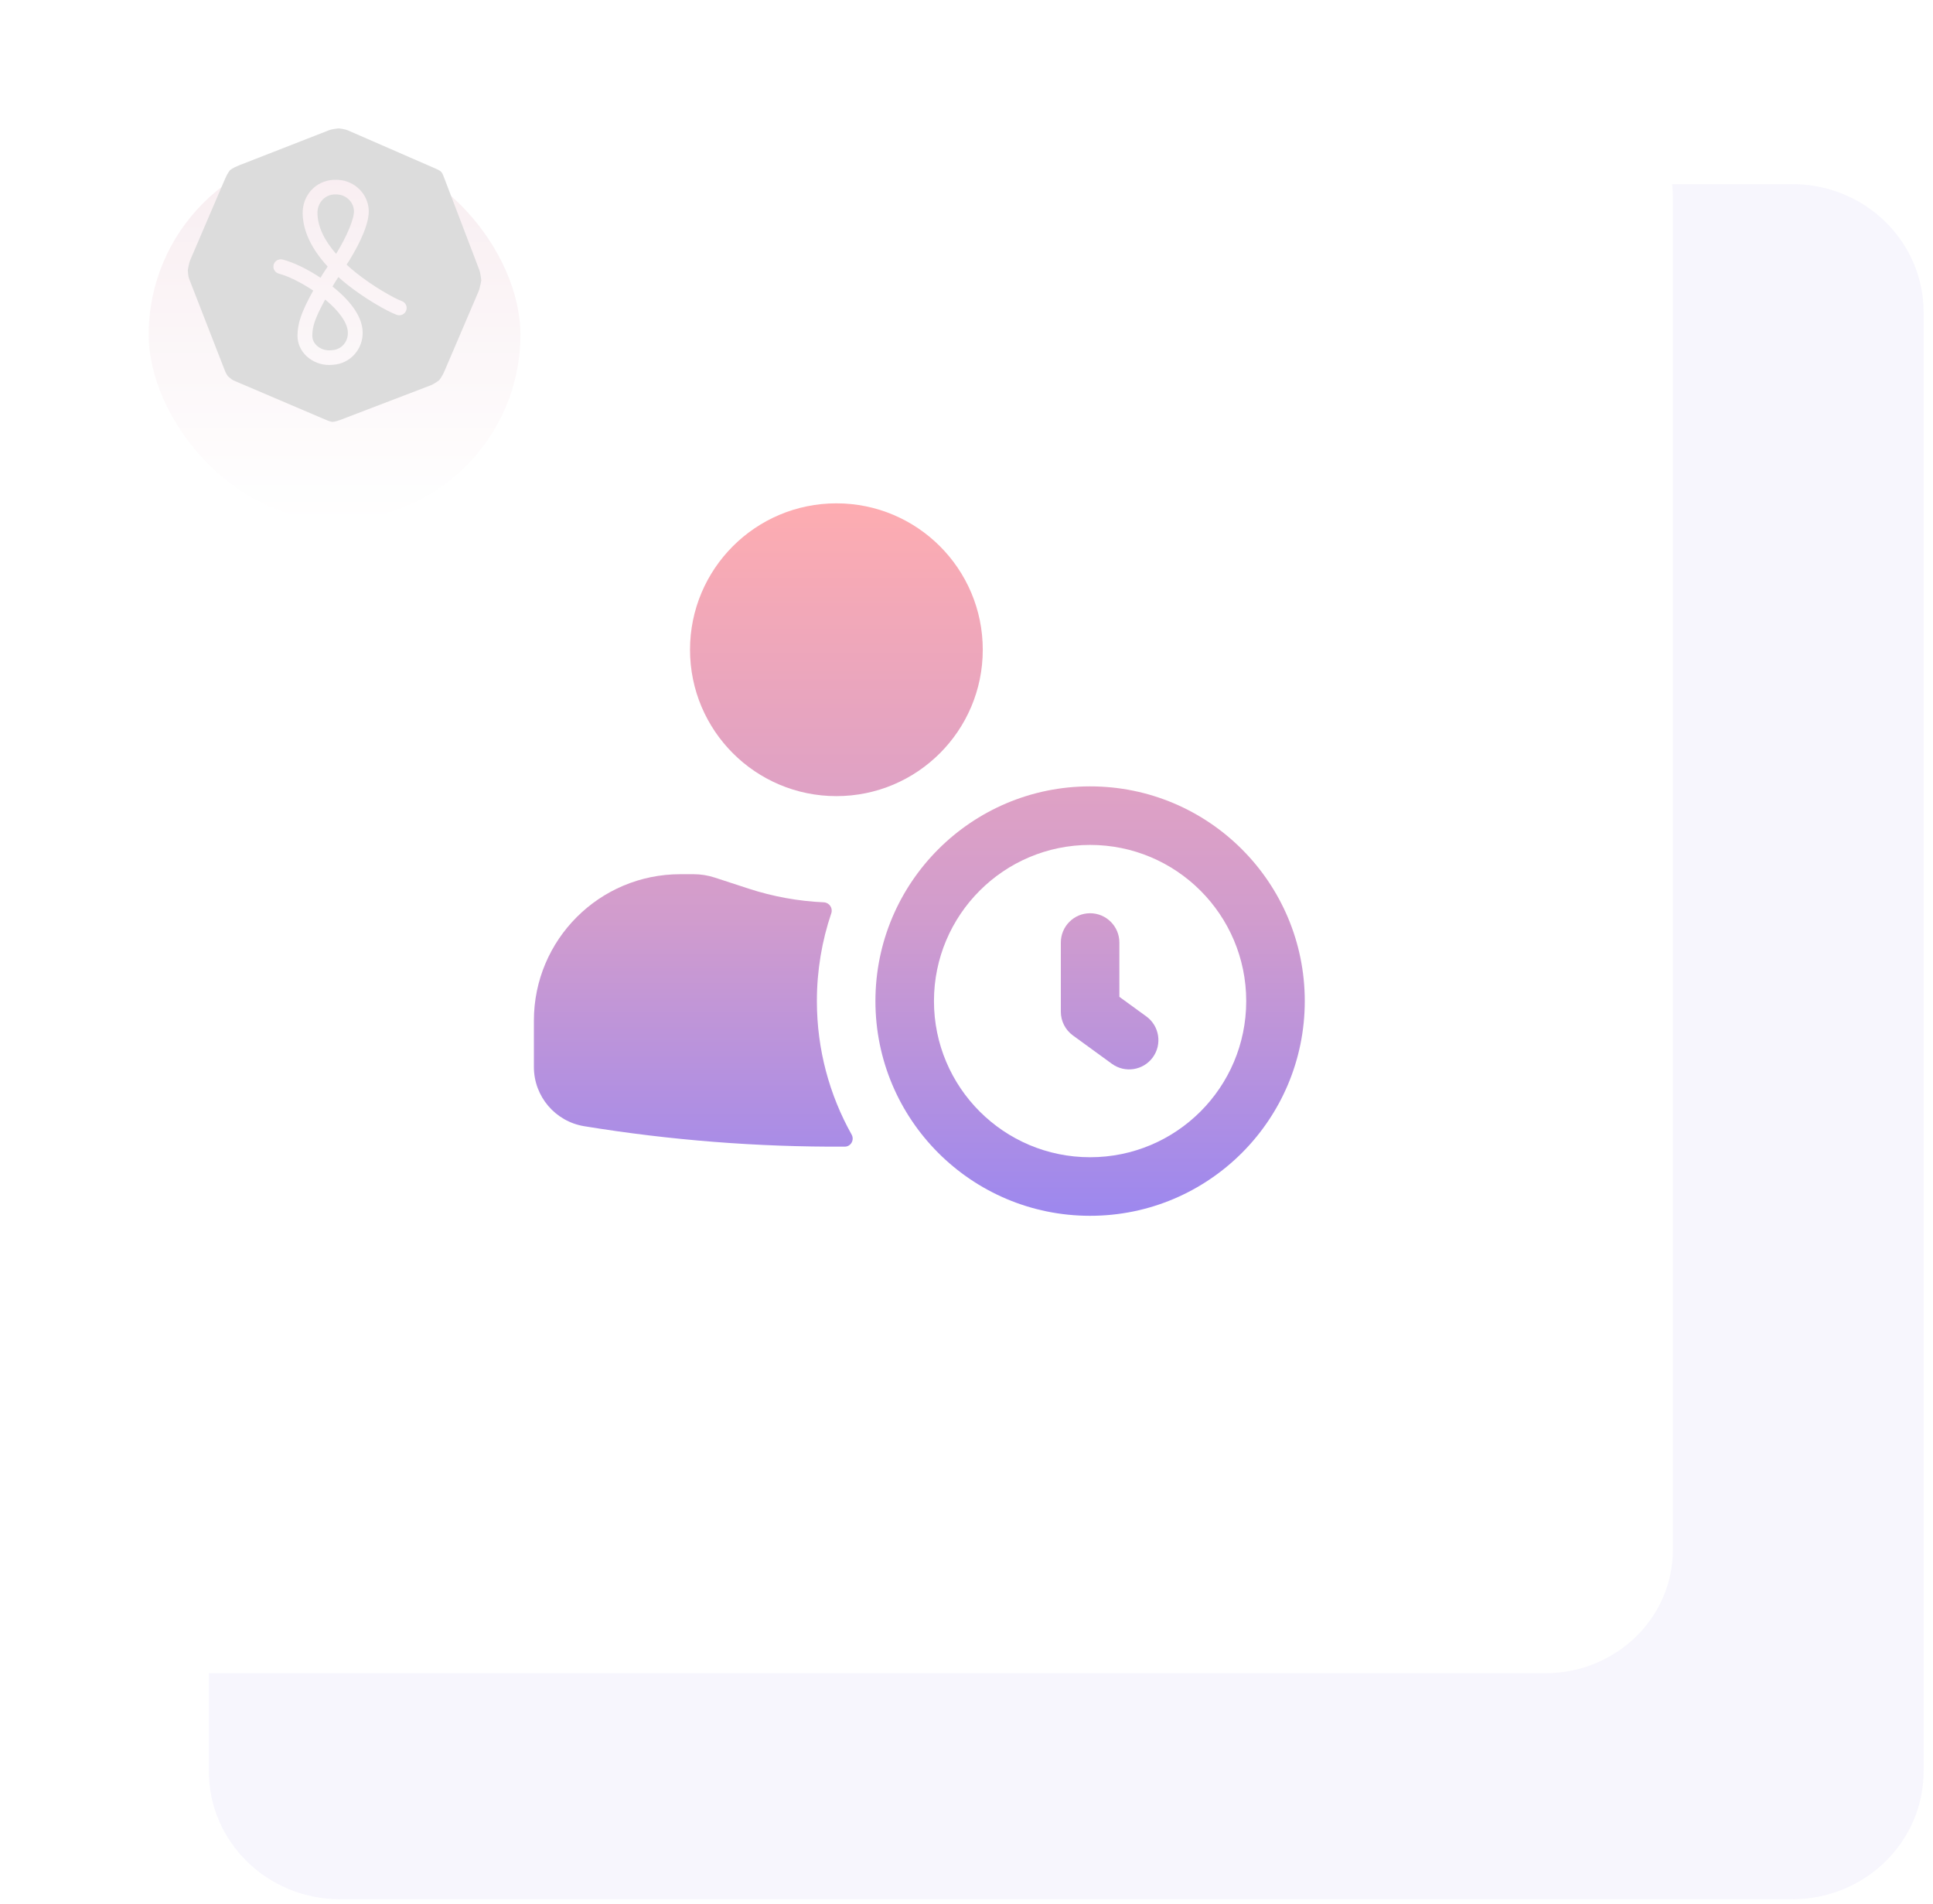 <svg width="130" height="128" viewBox="0 0 130 128" fill="none" xmlns="http://www.w3.org/2000/svg">
<path opacity="0.34" d="M120.549 12.381L22.864 12.381C17.993 12.381 14.045 16.235 14.045 20.989L14.045 119.097C14.045 123.851 17.993 127.704 22.864 127.704H120.549C125.42 127.704 129.368 123.851 129.368 119.097V20.989C129.368 16.235 125.42 12.381 120.549 12.381Z" fill="#E8E7FB"/>
<g filter="url(#filter0_d_848_1161)">
<path d="M103.932 1L13.572 1C8.838 1 5 4.711 5 9.289L5 100.216C5 104.793 8.838 108.505 13.572 108.505H103.932C108.667 108.505 112.505 104.793 112.505 100.216V9.289C112.505 4.711 108.667 1 103.932 1Z" fill="white"/>
</g>
<g opacity="0.7" filter="url(#filter1_d_848_1161)">
<rect x="10" y="6" width="25" height="25" rx="12.5" fill="url(#paint0_linear_848_1161)"/>
</g>
<path opacity="0.99" fill-rule="evenodd" clip-rule="evenodd" d="M29.821 11.824C30.218 12.865 31.522 16.282 32.23 18.138C32.321 18.375 32.368 18.849 32.368 18.849C32.368 18.849 32.287 19.353 32.179 19.605C31.546 21.086 30.449 23.652 29.907 24.919C29.709 25.382 29.522 25.578 29.522 25.578C29.522 25.578 29.181 25.826 28.98 25.903C27.226 26.574 24.075 27.779 22.864 28.243C22.555 28.361 22.35 28.369 22.35 28.369C22.35 28.369 22.189 28.346 21.948 28.243C20.826 27.763 17.529 26.361 15.697 25.578C15.57 25.523 15.316 25.282 15.316 25.282C15.316 25.282 15.191 25.095 15.129 24.935C14.328 22.878 13.526 20.82 12.725 18.762C12.649 18.568 12.631 18.179 12.631 18.179C12.631 18.179 12.695 17.718 12.794 17.487C13.458 15.94 14.625 13.219 15.148 11.999C15.313 11.613 15.476 11.437 15.476 11.437C15.476 11.437 15.663 11.28 16.073 11.12C17.401 10.601 20.419 9.423 22.13 8.755C22.349 8.669 22.785 8.632 22.785 8.632C22.785 8.632 23.192 8.676 23.395 8.765C25.134 9.523 28.312 10.908 29.359 11.365C29.578 11.46 29.663 11.545 29.663 11.545C29.663 11.545 29.746 11.627 29.821 11.824ZM22.615 12.089C22.571 12.089 22.526 12.091 22.482 12.093L22.433 12.092L22.394 12.093C21.211 12.174 20.337 13.147 20.355 14.352C20.373 15.529 20.95 16.743 22.037 17.922L21.708 18.421C21.655 18.509 21.605 18.593 21.556 18.677C20.679 18.094 19.745 17.642 19.012 17.451C18.748 17.383 18.476 17.537 18.404 17.799C18.332 18.064 18.493 18.334 18.758 18.402C19.378 18.563 20.252 18.992 21.064 19.538C20.239 21.037 20.015 21.755 20.008 22.567C20.005 23.096 20.228 23.593 20.635 23.965C21.039 24.334 21.577 24.541 22.132 24.541C22.183 24.541 22.234 24.539 22.286 24.535L22.414 24.526C23.554 24.447 24.422 23.479 24.39 22.323C24.365 21.413 23.759 20.381 22.362 19.263C22.422 19.16 22.486 19.051 22.556 18.936L22.757 18.63C22.938 18.792 23.127 18.952 23.323 19.11C24.497 20.05 26.018 20.928 26.679 21.168C26.935 21.261 27.22 21.134 27.317 20.881C27.337 20.827 27.347 20.771 27.349 20.702C27.346 20.497 27.217 20.316 27.023 20.245C26.466 20.043 25.04 19.218 23.951 18.346C23.728 18.168 23.513 17.984 23.309 17.794L23.494 17.512C24.271 16.241 24.859 14.94 24.796 14.076C24.755 13.505 24.487 12.984 24.044 12.61C23.643 12.272 23.141 12.089 22.615 12.089ZM22.644 17.003L22.601 17.068C21.812 16.162 21.365 15.242 21.35 14.336C21.34 13.664 21.808 13.127 22.442 13.075L22.479 13.077L22.526 13.076C22.847 13.054 23.155 13.154 23.397 13.358C23.637 13.56 23.781 13.841 23.803 14.148C23.841 14.669 23.34 15.861 22.644 17.003ZM21.311 23.243C21.11 23.059 21.002 22.822 21.004 22.574C21.009 21.96 21.161 21.441 21.868 20.138C22.811 20.919 23.377 21.709 23.395 22.351C23.413 22.991 22.962 23.503 22.345 23.545L22.216 23.554C22.185 23.556 22.159 23.557 22.134 23.557C21.831 23.557 21.528 23.442 21.311 23.243Z" fill="#DCDCDC"/>
<path d="M56.25 33.844C50.813 33.844 46.406 38.251 46.406 43.688C46.406 49.124 50.813 53.531 56.25 53.531C61.687 53.531 66.094 49.124 66.094 43.688C66.094 38.251 61.687 33.844 56.25 33.844Z" fill="url(#paint1_linear_848_1161)"/>
<path d="M45.75 58.781C40.313 58.781 35.906 63.188 35.906 68.625V71.744C35.906 73.722 37.339 75.407 39.291 75.726C45.094 76.673 50.956 77.131 56.817 77.1C57.227 77.097 57.475 76.644 57.274 76.287C55.786 73.633 54.938 70.572 54.938 67.312C54.938 65.246 55.279 63.26 55.907 61.406C56.025 61.058 55.773 60.688 55.405 60.671C53.694 60.595 51.991 60.288 50.343 59.75L48.071 59.008C47.61 58.858 47.129 58.781 46.645 58.781H45.75Z" fill="url(#paint2_linear_848_1161)"/>
<path d="M75.281 63.375C75.281 62.288 74.4 61.406 73.312 61.406C72.225 61.406 71.344 62.288 71.344 63.375V68.028C71.344 68.658 71.645 69.25 72.154 69.621L74.779 71.53C75.659 72.169 76.89 71.975 77.53 71.096C78.169 70.216 77.975 68.985 77.096 68.345L75.281 67.026V63.375Z" fill="url(#paint3_linear_848_1161)"/>
<path fill-rule="evenodd" clip-rule="evenodd" d="M73.312 81.75C81.286 81.75 87.75 75.286 87.75 67.312C87.75 59.339 81.286 52.875 73.312 52.875C65.339 52.875 58.875 59.339 58.875 67.312C58.875 75.286 65.339 81.75 73.312 81.75ZM73.312 77.812C79.112 77.812 83.812 73.112 83.812 67.312C83.812 61.514 79.112 56.812 73.312 56.812C67.513 56.812 62.812 61.514 62.812 67.312C62.812 73.112 67.513 77.812 73.312 77.812Z" fill="url(#paint4_linear_848_1161)"/>
<defs>
<filter id="filter0_d_848_1161" x="1" y="1" width="115.505" height="115.504" filterUnits="userSpaceOnUse" color-interpolation-filters="sRGB">
<feFlood flood-opacity="0" result="BackgroundImageFix"/>
<feColorMatrix in="SourceAlpha" type="matrix" values="0 0 0 0 0 0 0 0 0 0 0 0 0 0 0 0 0 0 127 0" result="hardAlpha"/>
<feOffset dy="4"/>
<feGaussianBlur stdDeviation="2"/>
<feColorMatrix type="matrix" values="0 0 0 0 0 0 0 0 0 0 0 0 0 0 0 0 0 0 0.05 0"/>
<feBlend mode="normal" in2="BackgroundImageFix" result="effect1_dropShadow_848_1161"/>
<feBlend mode="normal" in="SourceGraphic" in2="effect1_dropShadow_848_1161" result="shape"/>
</filter>
<filter id="filter1_d_848_1161" x="0" y="0" width="45" height="45" filterUnits="userSpaceOnUse" color-interpolation-filters="sRGB">
<feFlood flood-opacity="0" result="BackgroundImageFix"/>
<feColorMatrix in="SourceAlpha" type="matrix" values="0 0 0 0 0 0 0 0 0 0 0 0 0 0 0 0 0 0 127 0" result="hardAlpha"/>
<feOffset dy="4"/>
<feGaussianBlur stdDeviation="5"/>
<feComposite in2="hardAlpha" operator="out"/>
<feColorMatrix type="matrix" values="0 0 0 0 0 0 0 0 0 0 0 0 0 0 0 0 0 0 0.02 0"/>
<feBlend mode="normal" in2="BackgroundImageFix" result="effect1_dropShadow_848_1161"/>
<feBlend mode="normal" in="SourceGraphic" in2="effect1_dropShadow_848_1161" result="shape"/>
</filter>
<linearGradient id="paint0_linear_848_1161" x1="22.5" y1="6" x2="22.5" y2="31" gradientUnits="userSpaceOnUse">
<stop stop-color="#F5E5EA"/>
<stop offset="1" stop-color="white"/>
</linearGradient>
<linearGradient id="paint1_linear_848_1161" x1="60.367" y1="32.955" x2="60.367" y2="86.185" gradientUnits="userSpaceOnUse">
<stop stop-color="#FFADB0"/>
<stop offset="0.54" stop-color="#D19CCD"/>
<stop offset="1" stop-color="#9183F6"/>
</linearGradient>
<linearGradient id="paint2_linear_848_1161" x1="60.367" y1="32.955" x2="60.367" y2="86.185" gradientUnits="userSpaceOnUse">
<stop stop-color="#FFADB0"/>
<stop offset="0.54" stop-color="#D19CCD"/>
<stop offset="1" stop-color="#9183F6"/>
</linearGradient>
<linearGradient id="paint3_linear_848_1161" x1="60.367" y1="32.955" x2="60.367" y2="86.185" gradientUnits="userSpaceOnUse">
<stop stop-color="#FFADB0"/>
<stop offset="0.54" stop-color="#D19CCD"/>
<stop offset="1" stop-color="#9183F6"/>
</linearGradient>
<linearGradient id="paint4_linear_848_1161" x1="60.367" y1="32.955" x2="60.367" y2="86.185" gradientUnits="userSpaceOnUse">
<stop stop-color="#FFADB0"/>
<stop offset="0.54" stop-color="#D19CCD"/>
<stop offset="1" stop-color="#9183F6"/>
</linearGradient>
</defs>
</svg>
